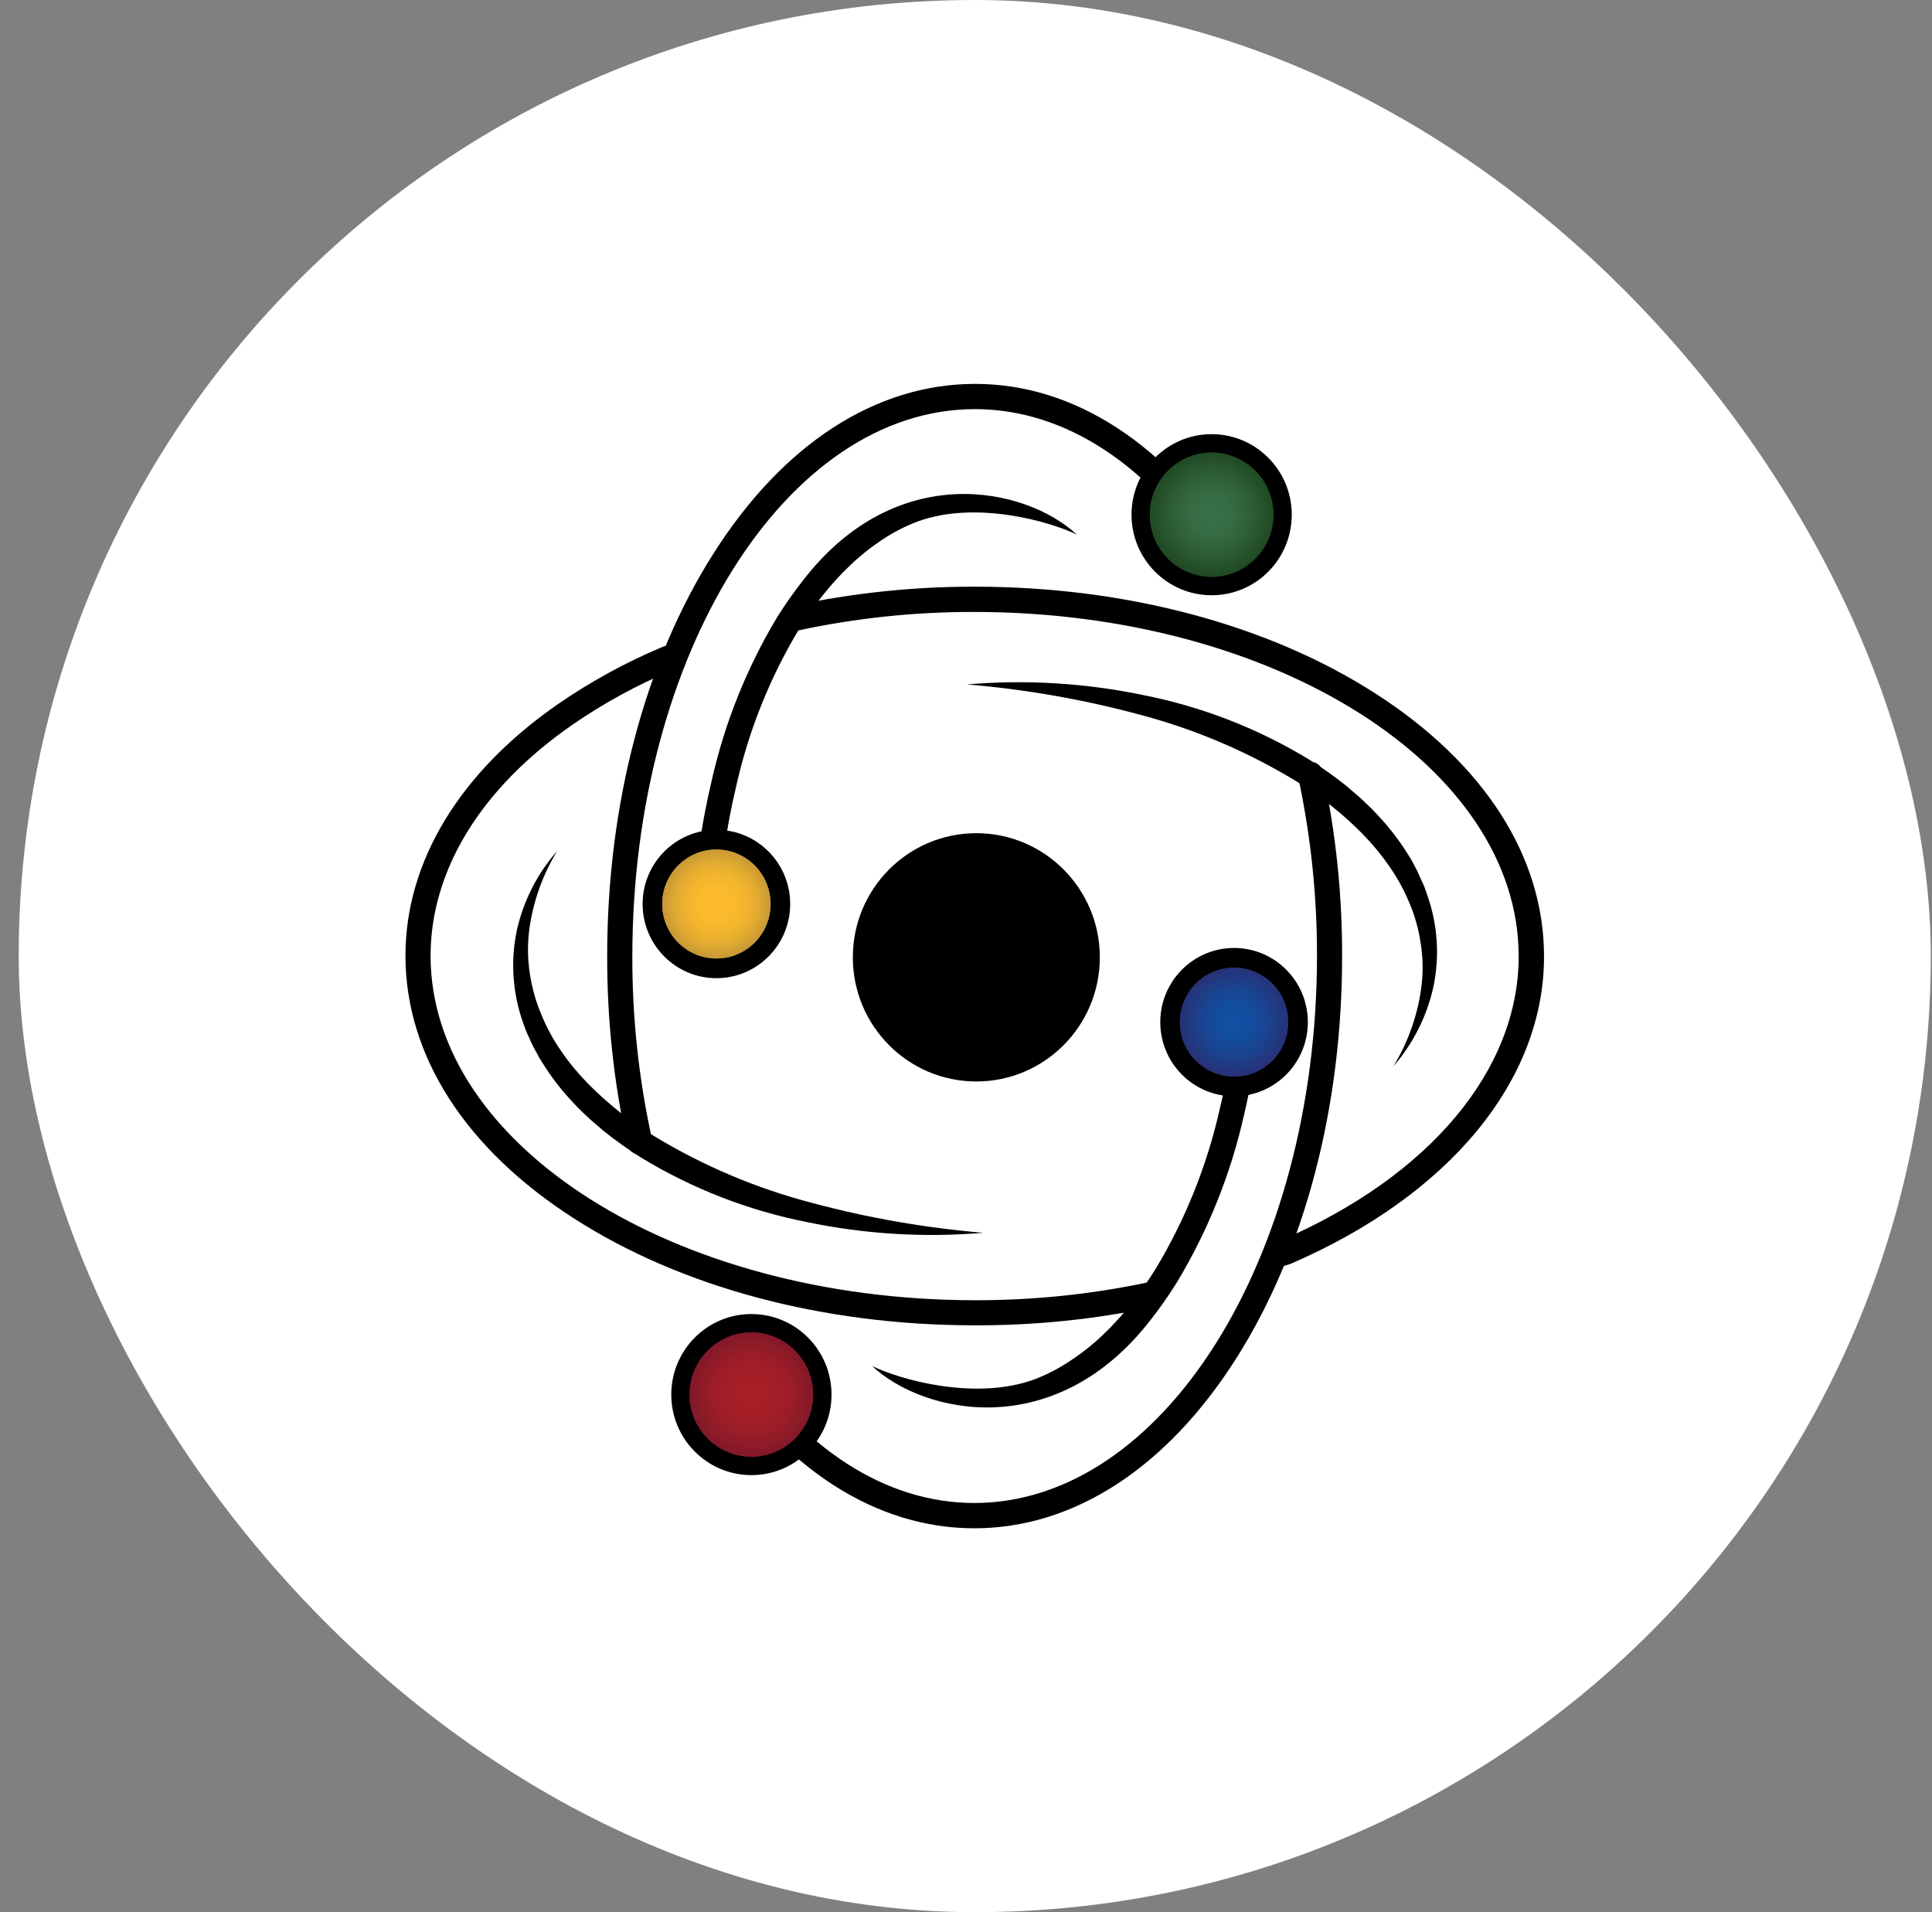 <svg width="97" height="96" viewBox="0 0 97 96" fill="none" xmlns="http://www.w3.org/2000/svg">
<rect x="0" y="0" width="97" height="96" fill="#808080" stroke="none"/>
<rect x="0.939" width="96" height="96" rx="48" fill="white"/>
<path d="M40.316 29.141C39.852 29.729 39.421 30.342 39.024 30.977C37.497 33.518 36.386 36.289 35.733 39.183C35.451 40.372 35.228 41.574 35.066 42.785C35.405 42.708 35.752 42.669 36.1 42.669C36.182 42.669 36.263 42.669 36.358 42.669C36.508 41.591 36.712 40.523 36.963 39.469C37.581 36.708 38.635 34.065 40.086 31.639C40.452 31.044 40.851 30.47 41.282 29.92C41.507 29.66 41.719 29.375 41.959 29.125C42.078 29.001 42.191 28.866 42.313 28.746L42.682 28.383C43.177 27.908 43.714 27.48 44.286 27.102C44.851 26.722 45.458 26.41 46.095 26.173C49.035 25.111 52.75 26.196 54.062 26.838C51.502 24.451 45.007 23.049 40.316 29.141Z" fill="black"/>
<path d="M49.371 61.891C46.411 62.142 43.431 61.962 40.523 61.356C37.571 60.774 34.744 59.674 32.171 58.107C31.529 57.702 30.91 57.262 30.316 56.788C30.027 56.528 29.727 56.3 29.456 56.032C29.316 55.9 29.177 55.773 29.04 55.635L28.647 55.217C28.123 54.65 27.654 54.035 27.247 53.378L27.092 53.134L26.953 52.874C26.862 52.703 26.764 52.537 26.681 52.355L26.446 51.836C26.366 51.659 26.312 51.469 26.242 51.288C25.73 49.817 25.629 48.234 25.948 46.709C26.278 45.231 26.974 43.861 27.973 42.726C27.217 43.967 26.734 45.356 26.557 46.8C26.52 47.153 26.504 47.508 26.511 47.862C26.513 48.036 26.524 48.209 26.544 48.382C26.555 48.556 26.575 48.729 26.606 48.901C26.71 49.594 26.9 50.271 27.172 50.916C27.437 51.571 27.774 52.194 28.177 52.773C28.575 53.353 29.023 53.896 29.515 54.396C30.513 55.409 31.629 56.296 32.84 57.037C35.307 58.533 37.977 59.663 40.766 60.39C43.584 61.147 46.464 61.649 49.371 61.891V61.891Z" fill="black"/>
<path d="M48.551 34.361C51.51 34.109 54.491 34.29 57.399 34.896C60.351 35.478 63.179 36.579 65.751 38.147C66.395 38.55 67.015 38.989 67.608 39.464C67.895 39.724 68.195 39.952 68.469 40.222C68.606 40.355 68.748 40.482 68.882 40.617L69.277 41.038C69.8 41.604 70.269 42.219 70.677 42.874L70.832 43.118L70.972 43.377C71.06 43.549 71.16 43.715 71.23 43.897L71.468 44.416C71.546 44.593 71.602 44.782 71.669 44.964C72.183 46.434 72.286 48.018 71.967 49.543C71.641 51.02 70.951 52.392 69.959 53.532C70.719 52.288 71.202 50.895 71.375 49.447C71.415 49.095 71.431 48.741 71.424 48.387C71.424 48.21 71.406 48.034 71.391 47.868C71.379 47.694 71.358 47.52 71.329 47.348C71.225 46.655 71.035 45.978 70.763 45.333C70.495 44.687 70.158 44.072 69.758 43.499C69.356 42.917 68.905 42.371 68.409 41.866C67.412 40.853 66.297 39.967 65.087 39.225C62.623 37.727 59.957 36.595 57.172 35.865C54.348 35.108 51.463 34.604 48.551 34.361V34.361Z" fill="black"/>
<path d="M63.201 50.14C62.88 50.337 62.532 50.485 62.168 50.579C62.103 50.862 62.041 51.145 61.974 51.425C61.819 52.867 61.572 54.298 61.233 55.708C60.596 58.527 59.512 61.225 58.024 63.698C57.649 64.304 57.24 64.889 56.8 65.449C56.572 65.708 56.355 66.004 56.112 66.256C55.991 66.386 55.875 66.516 55.751 66.646L55.374 67.015C54.87 67.497 54.324 67.931 53.741 68.313C53.169 68.699 52.554 69.017 51.909 69.261C48.913 70.344 45.125 69.238 43.787 68.581C46.386 71.016 53.007 72.445 57.786 66.243C58.256 65.644 58.693 65.019 59.094 64.371C60.651 61.782 61.785 58.959 62.452 56.009C62.796 54.547 63.055 53.066 63.227 51.573C63.227 51.194 63.227 50.818 63.201 50.441C63.212 50.34 63.206 50.239 63.201 50.14Z" fill="black"/>
<path d="M48.922 66.537C41.337 66.537 34.197 64.628 28.826 61.177C23.362 57.676 20.357 52.986 20.357 47.979C20.357 43.271 23.067 38.791 27.978 35.374C29.639 34.225 31.414 33.253 33.274 32.473C33.351 32.441 33.433 32.424 33.516 32.423C33.598 32.422 33.681 32.438 33.757 32.47C33.834 32.501 33.904 32.547 33.963 32.606C34.022 32.664 34.069 32.734 34.101 32.811C34.133 32.887 34.15 32.97 34.151 33.053C34.151 33.136 34.136 33.219 34.104 33.296C34.073 33.373 34.027 33.443 33.969 33.503C33.911 33.562 33.842 33.609 33.765 33.642C31.985 34.385 30.287 35.314 28.699 36.413C24.137 39.589 21.623 43.7 21.618 47.979C21.618 57.507 33.861 65.264 48.922 65.277C51.86 65.285 54.791 64.983 57.667 64.374C57.83 64.339 58.001 64.371 58.141 64.464C58.281 64.556 58.379 64.7 58.413 64.864C58.447 65.029 58.415 65.201 58.324 65.341C58.232 65.482 58.089 65.581 57.925 65.615C54.964 66.239 51.947 66.548 48.922 66.537V66.537Z" fill="black"/>
<path d="M64.232 63.602C63.989 63.602 64.064 63.356 63.961 63.117C63.928 63.04 63.91 62.958 63.909 62.874C63.908 62.791 63.923 62.708 63.954 62.631C63.985 62.553 64.031 62.483 64.088 62.423C64.146 62.364 64.215 62.316 64.292 62.283C71.783 59.053 76.242 53.713 76.248 48.021C76.255 38.49 64.015 30.733 48.946 30.723C45.955 30.714 42.971 31.027 40.047 31.658C39.887 31.683 39.724 31.645 39.591 31.553C39.458 31.461 39.365 31.321 39.332 31.162C39.299 31.003 39.328 30.837 39.412 30.699C39.497 30.56 39.632 30.46 39.788 30.419C42.801 29.77 45.875 29.447 48.957 29.455C56.539 29.455 63.682 31.364 69.053 34.815C74.517 38.321 77.524 43.011 77.521 48.021C77.521 54.253 72.76 60.011 64.8 63.449C64.616 63.517 64.426 63.568 64.232 63.602V63.602Z" fill="black"/>
<path d="M48.914 76.727C44.006 76.727 39.405 73.777 35.941 68.433C35.849 68.292 35.817 68.12 35.851 67.956C35.886 67.791 35.984 67.647 36.124 67.555C36.264 67.463 36.435 67.431 36.599 67.465C36.762 67.5 36.906 67.598 36.997 67.739C40.221 72.712 44.453 75.455 48.914 75.457C58.39 75.457 66.109 63.153 66.122 48.013C66.129 45.005 65.816 42.005 65.19 39.064C65.165 38.98 65.157 38.891 65.168 38.804C65.179 38.717 65.208 38.633 65.253 38.557C65.298 38.481 65.358 38.416 65.429 38.365C65.5 38.314 65.581 38.278 65.667 38.26C65.752 38.242 65.841 38.242 65.926 38.26C66.012 38.278 66.093 38.314 66.164 38.365C66.235 38.416 66.295 38.482 66.34 38.557C66.385 38.633 66.414 38.717 66.424 38.804C67.07 41.834 67.391 44.925 67.383 48.023C67.383 55.645 65.484 62.826 62.051 68.225C58.561 73.707 53.895 76.73 48.914 76.727Z" fill="black"/>
<path d="M32.117 57.967C31.974 57.967 31.834 57.918 31.723 57.828C31.611 57.738 31.533 57.612 31.502 57.471C30.818 54.359 30.477 51.181 30.485 47.995C30.485 40.37 32.386 33.192 35.819 27.793C39.307 22.293 43.972 19.273 48.956 19.273C53.939 19.273 58.592 22.306 62.079 27.804C62.169 27.946 62.199 28.117 62.163 28.282C62.126 28.446 62.027 28.589 61.886 28.679C61.744 28.769 61.573 28.799 61.41 28.763C61.247 28.726 61.105 28.626 61.015 28.484C57.773 23.366 53.489 20.545 48.956 20.54C39.475 20.535 31.758 32.847 31.748 47.987C31.738 51.081 32.069 54.167 32.735 57.188C32.771 57.352 32.741 57.524 32.651 57.666C32.562 57.808 32.42 57.909 32.257 57.946C32.211 57.958 32.164 57.965 32.117 57.967V57.967Z" fill="black"/>
<path d="M37.725 74.058C39.947 74.058 41.748 72.247 41.748 70.014C41.748 67.781 39.947 65.971 37.725 65.971C35.504 65.971 33.703 67.781 33.703 70.014C33.703 72.247 35.504 74.058 37.725 74.058Z" fill="black"/>
<path d="M37.724 73.133C39.437 73.133 40.826 71.737 40.826 70.014C40.826 68.292 39.437 66.895 37.724 66.895C36.01 66.895 34.621 68.292 34.621 70.014C34.621 71.737 36.01 73.133 37.724 73.133Z" fill="url(#paint0_radial_326_3225)"/>
<path d="M37.724 73.133C39.437 73.133 40.826 71.737 40.826 70.014C40.826 68.292 39.437 66.895 37.724 66.895C36.01 66.895 34.621 68.292 34.621 70.014C34.621 71.737 36.01 73.133 37.724 73.133Z" fill="url(#paint1_radial_326_3225)"/>
<path d="M49.019 54.295C52.443 54.295 55.219 51.505 55.219 48.062C55.219 44.62 52.443 41.83 49.019 41.83C45.594 41.83 42.818 44.62 42.818 48.062C42.818 51.505 45.594 54.295 49.019 54.295Z" fill="black"/>
<path d="M61.959 55.04C64.004 55.04 65.663 53.373 65.663 51.316C65.663 49.26 64.004 47.592 61.959 47.592C59.913 47.592 58.254 49.26 58.254 51.316C58.254 53.373 59.913 55.04 61.959 55.04Z" fill="black"/>
<path d="M61.959 54.051C63.461 54.051 64.679 52.827 64.679 51.316C64.679 49.806 63.461 48.582 61.959 48.582C60.456 48.582 59.238 49.806 59.238 51.316C59.238 52.827 60.456 54.051 61.959 54.051Z" fill="url(#paint2_radial_326_3225)"/>
<path d="M61.959 54.051C63.461 54.051 64.679 52.827 64.679 51.316C64.679 49.806 63.461 48.582 61.959 48.582C60.456 48.582 59.238 49.806 59.238 51.316C59.238 52.827 60.456 54.051 61.959 54.051Z" fill="url(#paint3_radial_326_3225)"/>
<path d="M35.968 49.109C38.014 49.109 39.673 47.442 39.673 45.385C39.673 43.328 38.014 41.661 35.968 41.661C33.922 41.661 32.264 43.328 32.264 45.385C32.264 47.442 33.922 49.109 35.968 49.109Z" fill="black"/>
<path d="M35.968 48.12C37.471 48.12 38.689 46.895 38.689 45.385C38.689 43.875 37.471 42.65 35.968 42.65C34.466 42.65 33.248 43.875 33.248 45.385C33.248 46.895 34.466 48.12 35.968 48.12Z" fill="url(#paint4_radial_326_3225)"/>
<path d="M35.968 48.12C37.471 48.12 38.689 46.895 38.689 45.385C38.689 43.875 37.471 42.65 35.968 42.65C34.466 42.65 33.248 43.875 33.248 45.385C33.248 46.895 34.466 48.12 35.968 48.12Z" fill="url(#paint5_radial_326_3225)"/>
<path d="M60.833 29.884C63.054 29.884 64.855 28.074 64.855 25.84C64.855 23.607 63.054 21.797 60.833 21.797C58.611 21.797 56.81 23.607 56.81 25.84C56.81 28.074 58.611 29.884 60.833 29.884Z" fill="black"/>
<path d="M60.833 28.959C62.547 28.959 63.936 27.563 63.936 25.84C63.936 24.118 62.547 22.721 60.833 22.721C59.12 22.721 57.73 24.118 57.73 25.84C57.73 27.563 59.12 28.959 60.833 28.959Z" fill="url(#paint6_radial_326_3225)"/>
<path d="M60.833 28.959C62.547 28.959 63.936 27.563 63.936 25.84C63.936 24.118 62.547 22.721 60.833 22.721C59.12 22.721 57.73 24.118 57.73 25.84C57.73 27.563 59.12 28.959 60.833 28.959Z" fill="url(#paint7_radial_326_3225)"/>
<defs>
<radialGradient id="paint0_radial_326_3225" cx="0" cy="0" r="1" gradientUnits="userSpaceOnUse" gradientTransform="translate(37.76 70.001) scale(3.103 3.119)">
<stop stop-color="#AA2026"/>
<stop offset="0.33" stop-color="#A61F26"/>
<stop offset="0.62" stop-color="#9C1D27"/>
<stop offset="0.89" stop-color="#8A1A28"/>
<stop offset="0.98" stop-color="#821929"/>
</radialGradient>
<radialGradient id="paint1_radial_326_3225" cx="0" cy="0" r="1" gradientUnits="userSpaceOnUse" gradientTransform="translate(37.76 70.001) scale(3.103 3.119)">
<stop stop-color="#AA2026"/>
<stop offset="0.33" stop-color="#A61F26"/>
<stop offset="0.62" stop-color="#9C1D27"/>
<stop offset="0.89" stop-color="#8A1A28"/>
<stop offset="0.98" stop-color="#821929"/>
</radialGradient>
<radialGradient id="paint2_radial_326_3225" cx="0" cy="0" r="1" gradientUnits="userSpaceOnUse" gradientTransform="translate(61.982 51.285) scale(2.72 2.735)">
<stop stop-color="#1051A3"/>
<stop offset="0.29" stop-color="#124E9F"/>
<stop offset="0.6" stop-color="#194491"/>
<stop offset="0.93" stop-color="#25357B"/>
<stop offset="1" stop-color="#283176"/>
</radialGradient>
<radialGradient id="paint3_radial_326_3225" cx="0" cy="0" r="1" gradientUnits="userSpaceOnUse" gradientTransform="translate(61.982 51.285) scale(2.72 2.735)">
<stop stop-color="#1051A3"/>
<stop offset="0.29" stop-color="#124E9F"/>
<stop offset="0.6" stop-color="#194491"/>
<stop offset="0.93" stop-color="#25357B"/>
<stop offset="1" stop-color="#283176"/>
</radialGradient>
<radialGradient id="paint4_radial_326_3225" cx="0" cy="0" r="1" gradientUnits="userSpaceOnUse" gradientTransform="translate(35.986 45.372) scale(2.72 2.735)">
<stop stop-color="#FEBC2C"/>
<stop offset="0.31" stop-color="#FBBA2D"/>
<stop offset="0.55" stop-color="#F1B42E"/>
<stop offset="0.77" stop-color="#E1AA31"/>
<stop offset="0.97" stop-color="#CA9B35"/>
<stop offset="1" stop-color="#C59836"/>
</radialGradient>
<radialGradient id="paint5_radial_326_3225" cx="0" cy="0" r="1" gradientUnits="userSpaceOnUse" gradientTransform="translate(35.986 45.372) scale(2.72 2.735)">
<stop stop-color="#FEBC2C"/>
<stop offset="0.31" stop-color="#FBBA2D"/>
<stop offset="0.55" stop-color="#F1B42E"/>
<stop offset="0.77" stop-color="#E1AA31"/>
<stop offset="0.97" stop-color="#CA9B35"/>
<stop offset="1" stop-color="#C59836"/>
</radialGradient>
<radialGradient id="paint6_radial_326_3225" cx="0" cy="0" r="1" gradientUnits="userSpaceOnUse" gradientTransform="translate(60.838 25.809) scale(3.103 3.119)">
<stop stop-color="#397047"/>
<stop offset="0.32" stop-color="#366C43"/>
<stop offset="0.64" stop-color="#2E5F37"/>
<stop offset="0.97" stop-color="#214B24"/>
<stop offset="1" stop-color="#204922"/>
</radialGradient>
<radialGradient id="paint7_radial_326_3225" cx="0" cy="0" r="1" gradientUnits="userSpaceOnUse" gradientTransform="translate(60.838 25.809) scale(3.103 3.119)">
<stop stop-color="#397047"/>
<stop offset="0.32" stop-color="#366C43"/>
<stop offset="0.64" stop-color="#2E5F37"/>
<stop offset="0.97" stop-color="#214B24"/>
<stop offset="1" stop-color="#204922"/>
</radialGradient>
</defs>
</svg>
